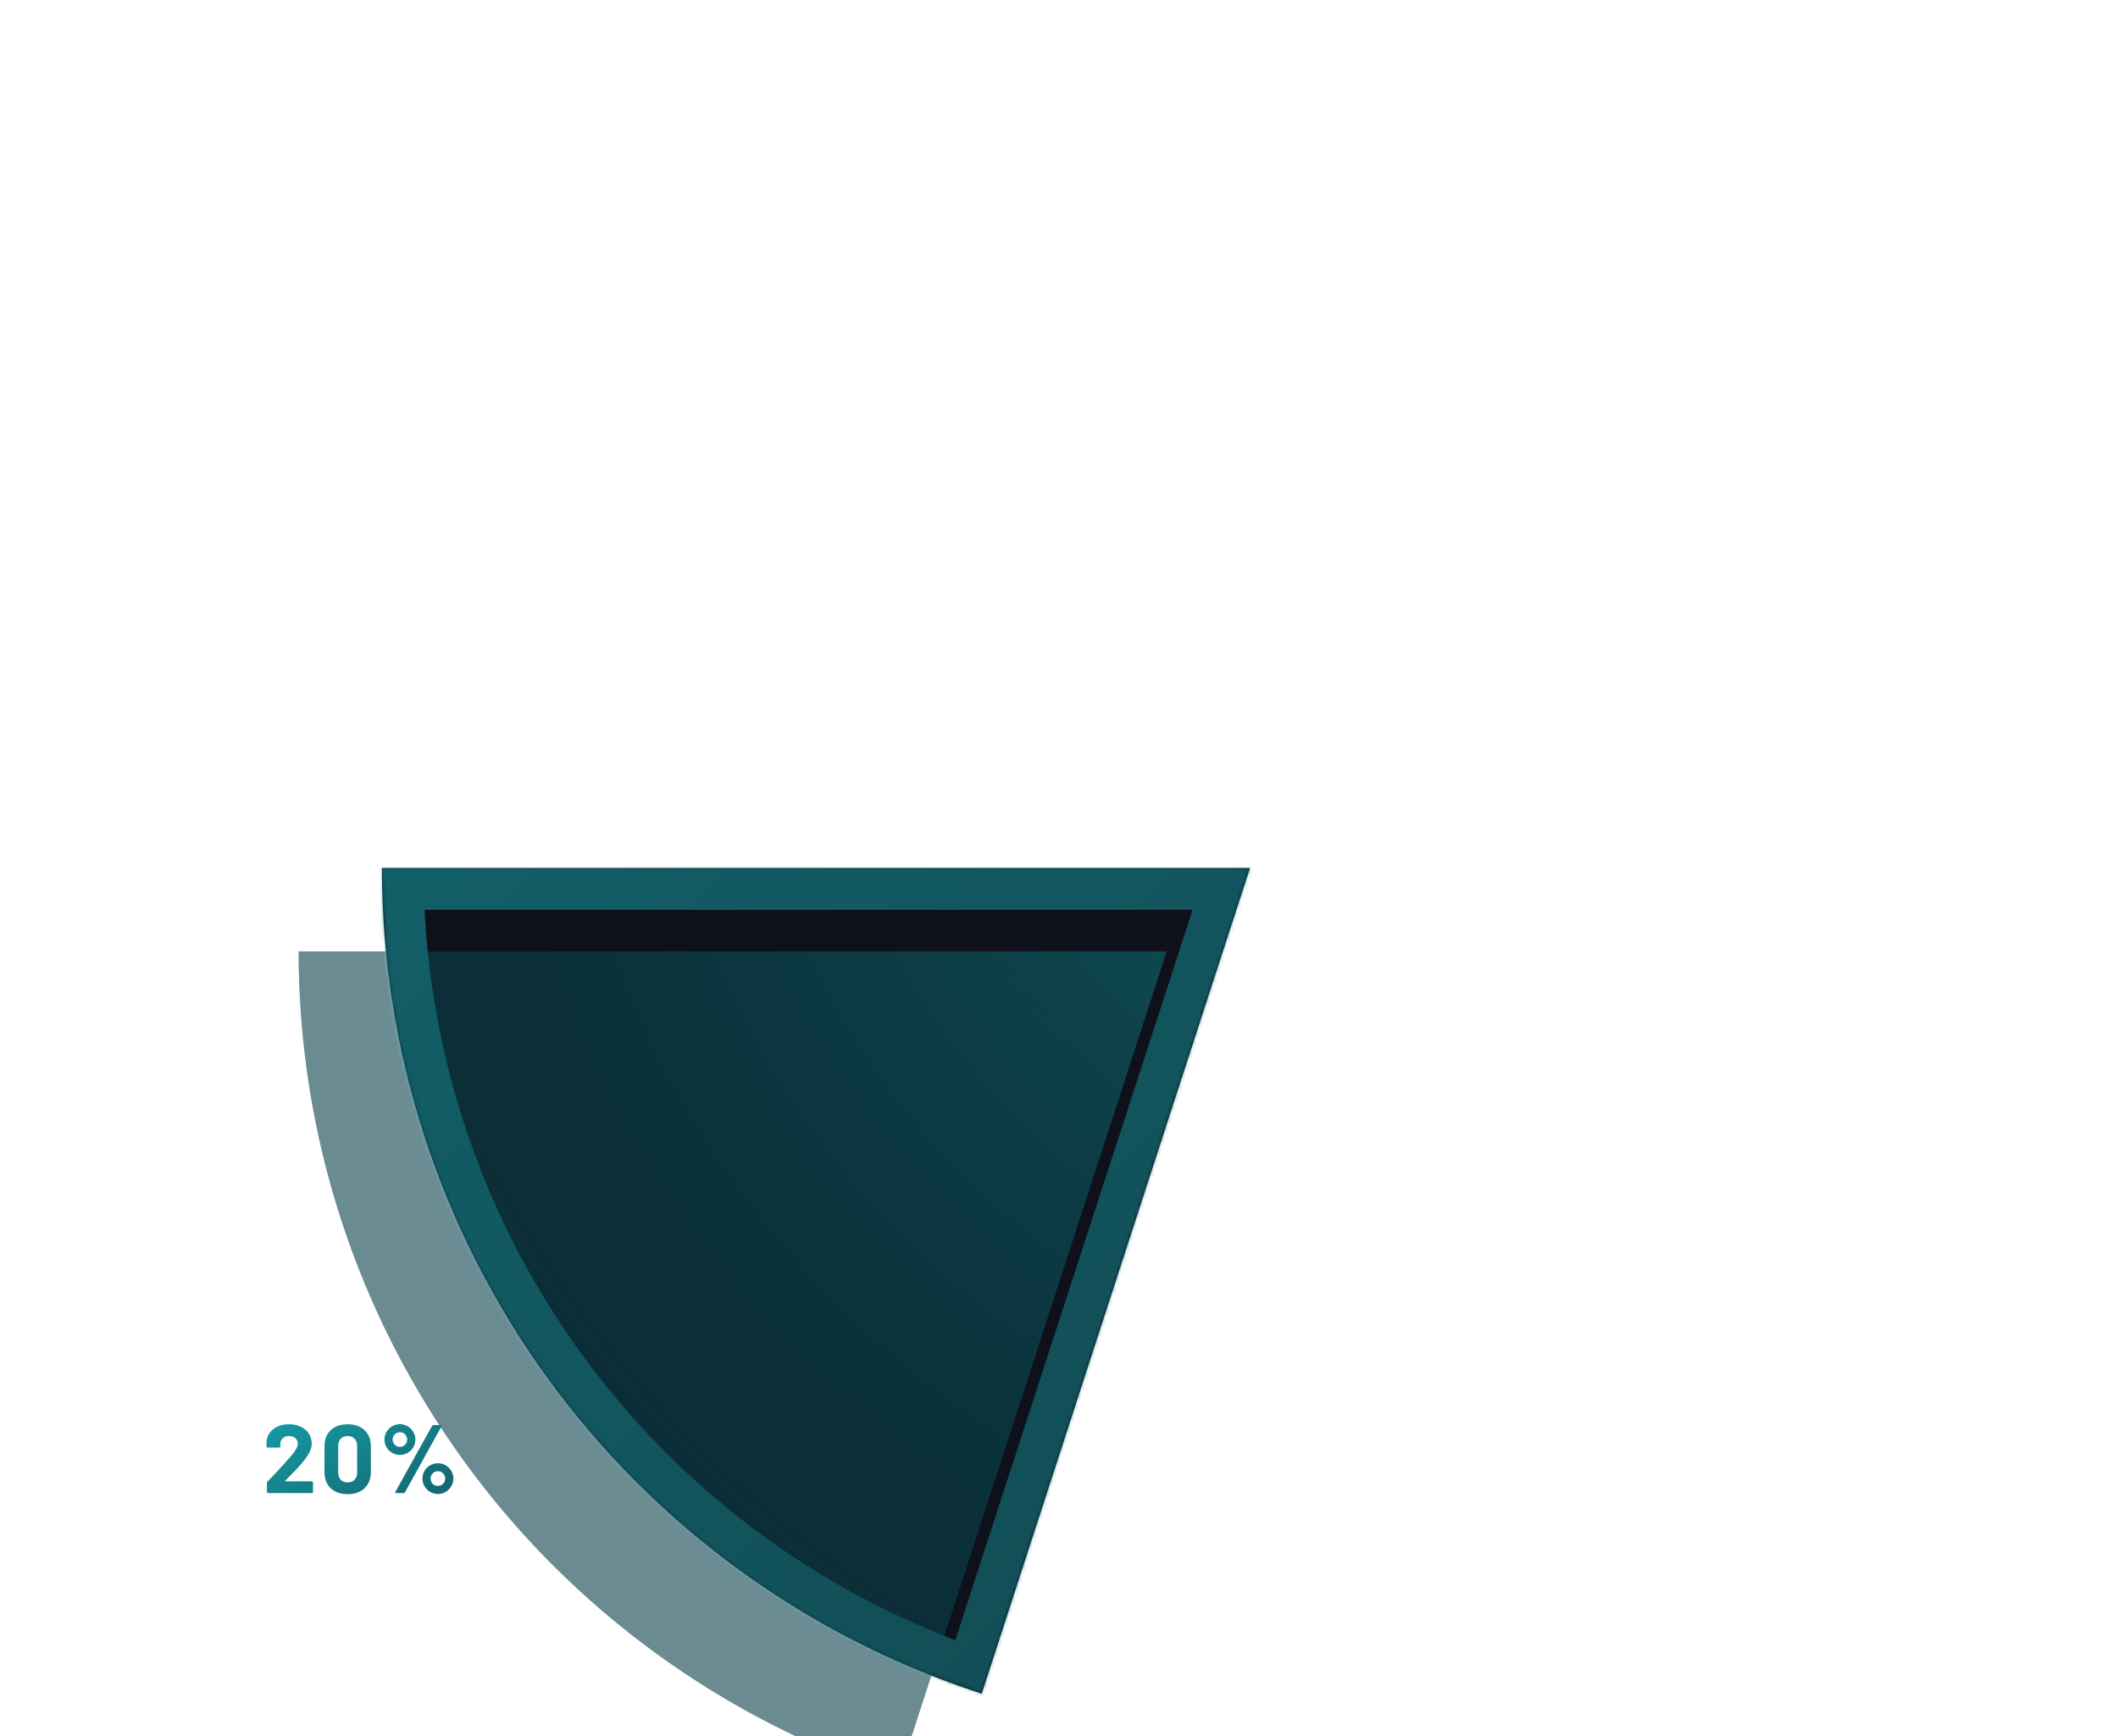 <svg width="610" height="500" viewBox="0 0 610 500" fill="none" xmlns="http://www.w3.org/2000/svg">
<path d="M282.746 487.764C232.535 471.45 188.778 439.658 157.746 396.946C126.714 354.234 110 302.795 110 250L360 250L282.746 487.764Z" fill="#0E111A"/>
<g opacity="0.6">
<mask id="path-2-inside-1_119_2399" fill="white">
<path d="M282.746 487.764C232.535 471.45 188.778 439.658 157.746 396.946C126.714 354.234 110 302.795 110 250L360 250L282.746 487.764Z"/>
</mask>
<g filter="url(#filter0_i_119_2399)">
<path d="M282.746 487.764C232.535 471.45 188.778 439.658 157.746 396.946C126.714 354.234 110 302.795 110 250L360 250L282.746 487.764Z" fill="#09444E"/>
<path d="M282.746 487.764C232.535 471.45 188.778 439.658 157.746 396.946C126.714 354.234 110 302.795 110 250L360 250L282.746 487.764Z" fill="url(#paint0_radial_119_2399)"/>
</g>
<path d="M282.746 487.764C232.535 471.45 188.778 439.658 157.746 396.946C126.714 354.234 110 302.795 110 250L360 250L282.746 487.764Z" stroke="url(#paint1_linear_119_2399)" stroke-width="24" mask="url(#path-2-inside-1_119_2399)"/>
</g>
<path d="M82.142 426.444C82.105 426.481 82.095 426.519 82.114 426.556C82.132 426.593 82.17 426.612 82.226 426.612H89.814C89.907 426.612 89.982 426.649 90.038 426.724C90.112 426.78 90.15 426.855 90.15 426.948V429.664C90.15 429.757 90.112 429.841 90.038 429.916C89.982 429.972 89.907 430 89.814 430H77.214C77.121 430 77.037 429.972 76.962 429.916C76.906 429.841 76.878 429.757 76.878 429.664V427.088C76.878 426.92 76.934 426.78 77.046 426.668C77.96 425.772 78.894 424.801 79.846 423.756C80.798 422.692 81.395 422.029 81.638 421.768C82.16 421.152 82.692 420.564 83.234 420.004C84.933 418.119 85.782 416.719 85.782 415.804C85.782 415.151 85.549 414.619 85.082 414.208C84.615 413.779 84.008 413.564 83.262 413.564C82.515 413.564 81.909 413.779 81.442 414.208C80.975 414.619 80.742 415.169 80.742 415.86V416.56C80.742 416.653 80.704 416.737 80.63 416.812C80.574 416.868 80.499 416.896 80.406 416.896H77.102C77.008 416.896 76.924 416.868 76.85 416.812C76.794 416.737 76.766 416.653 76.766 416.56V415.244C76.822 414.236 77.139 413.349 77.718 412.584C78.296 411.8 79.062 411.203 80.014 410.792C80.984 410.381 82.067 410.176 83.262 410.176C84.587 410.176 85.735 410.428 86.706 410.932C87.695 411.417 88.451 412.08 88.974 412.92C89.515 413.76 89.786 414.693 89.786 415.72C89.786 416.504 89.59 417.307 89.198 418.128C88.806 418.949 88.218 419.836 87.434 420.788C86.855 421.516 86.23 422.235 85.558 422.944C84.886 423.653 83.887 424.68 82.562 426.024L82.142 426.444ZM100.118 430.308C98.064 430.308 96.44 429.739 95.246 428.6C94.051 427.443 93.454 425.875 93.454 423.896V416.504C93.454 414.563 94.051 413.023 95.246 411.884C96.44 410.745 98.064 410.176 100.118 410.176C102.171 410.176 103.795 410.745 104.99 411.884C106.203 413.023 106.81 414.563 106.81 416.504V423.896C106.81 425.875 106.203 427.443 104.99 428.6C103.795 429.739 102.171 430.308 100.118 430.308ZM100.118 426.92C100.958 426.92 101.62 426.668 102.106 426.164C102.61 425.641 102.862 424.951 102.862 424.092V416.392C102.862 415.533 102.61 414.852 102.106 414.348C101.62 413.825 100.958 413.564 100.118 413.564C99.296 413.564 98.634 413.825 98.13 414.348C97.644 414.852 97.402 415.533 97.402 416.392V424.092C97.402 424.951 97.644 425.641 98.13 426.164C98.634 426.668 99.296 426.92 100.118 426.92ZM115.203 418.996C114.381 418.996 113.625 418.8 112.935 418.408C112.263 418.016 111.721 417.484 111.311 416.812C110.919 416.121 110.723 415.375 110.723 414.572C110.723 413.769 110.919 413.032 111.311 412.36C111.721 411.688 112.263 411.156 112.935 410.764C113.625 410.353 114.381 410.148 115.203 410.148C116.005 410.148 116.743 410.353 117.415 410.764C118.087 411.156 118.619 411.688 119.011 412.36C119.421 413.032 119.627 413.769 119.627 414.572C119.627 415.375 119.431 416.121 119.039 416.812C118.647 417.484 118.105 418.016 117.415 418.408C116.743 418.8 116.005 418.996 115.203 418.996ZM114.111 430C113.98 430 113.896 429.963 113.859 429.888C113.821 429.813 113.831 429.72 113.887 429.608L124.443 410.624C124.536 410.475 124.676 410.4 124.863 410.4H126.935C127.065 410.4 127.149 410.437 127.187 410.512C127.224 410.587 127.215 410.68 127.159 410.792L116.631 429.776C116.537 429.925 116.397 430 116.211 430H114.111ZM115.203 416.7C115.781 416.7 116.267 416.495 116.659 416.084C117.069 415.673 117.275 415.169 117.275 414.572C117.275 413.993 117.069 413.499 116.659 413.088C116.267 412.677 115.781 412.472 115.203 412.472C114.605 412.472 114.101 412.677 113.691 413.088C113.28 413.499 113.075 413.993 113.075 414.572C113.075 415.169 113.28 415.673 113.691 416.084C114.101 416.495 114.605 416.7 115.203 416.7ZM126.123 430.252C125.32 430.252 124.573 430.056 123.883 429.664C123.211 429.253 122.669 428.712 122.259 428.04C121.867 427.349 121.671 426.603 121.671 425.8C121.671 424.997 121.867 424.26 122.259 423.588C122.669 422.916 123.211 422.384 123.883 421.992C124.573 421.6 125.32 421.404 126.123 421.404C126.925 421.404 127.663 421.6 128.335 421.992C129.025 422.384 129.567 422.916 129.959 423.588C130.369 424.26 130.575 424.997 130.575 425.8C130.575 426.603 130.369 427.349 129.959 428.04C129.567 428.712 129.025 429.253 128.335 429.664C127.663 430.056 126.925 430.252 126.123 430.252ZM126.123 427.928C126.701 427.928 127.196 427.723 127.607 427.312C128.017 426.901 128.223 426.397 128.223 425.8C128.223 425.221 128.017 424.727 127.607 424.316C127.196 423.905 126.701 423.7 126.123 423.7C125.544 423.7 125.049 423.905 124.639 424.316C124.228 424.708 124.023 425.203 124.023 425.8C124.023 426.397 124.219 426.901 124.611 427.312C125.021 427.723 125.525 427.928 126.123 427.928Z" fill="url(#paint2_linear_119_2399)"/>
<path d="M9.772 462C9.64 462 9.552 461.949 9.508 461.846L6.274 455.026C6.26 454.982 6.23 454.96 6.186 454.96H2.446C2.388 454.96 2.358 454.989 2.358 455.048V461.78C2.358 461.927 2.285 462 2.138 462H1.016C0.87 462 0.796 461.927 0.796 461.78V446.82C0.796 446.673 0.87 446.6 1.016 446.6H6.714C7.976 446.6 8.995 446.996 9.772 447.788C10.55 448.565 10.938 449.585 10.938 450.846C10.938 451.873 10.66 452.745 10.102 453.464C9.545 454.183 8.79 454.645 7.836 454.85C7.778 454.879 7.763 454.916 7.792 454.96L11.092 461.736C11.107 461.765 11.114 461.802 11.114 461.846C11.114 461.949 11.056 462 10.938 462H9.772ZM2.446 447.964C2.388 447.964 2.358 447.993 2.358 448.052V453.618C2.358 453.677 2.388 453.706 2.446 453.706H6.538C7.389 453.706 8.078 453.442 8.606 452.914C9.134 452.386 9.398 451.697 9.398 450.846C9.398 449.995 9.134 449.306 8.606 448.778C8.078 448.235 7.389 447.964 6.538 447.964H2.446ZM22.751 454.564C22.809 454.975 22.839 455.488 22.839 456.104V456.808C22.839 456.955 22.765 457.028 22.619 457.028H15.513C15.454 457.028 15.425 457.057 15.425 457.116C15.454 457.923 15.498 458.443 15.557 458.678C15.718 459.338 16.063 459.859 16.591 460.24C17.119 460.621 17.793 460.812 18.615 460.812C19.231 460.812 19.773 460.673 20.243 460.394C20.712 460.115 21.079 459.719 21.343 459.206C21.431 459.074 21.533 459.045 21.651 459.118L22.509 459.624C22.626 459.697 22.655 459.8 22.597 459.932C22.23 460.636 21.68 461.193 20.947 461.604C20.213 462 19.37 462.198 18.417 462.198C17.375 462.183 16.503 461.934 15.799 461.45C15.095 460.966 14.589 460.291 14.281 459.426C14.017 458.722 13.885 457.71 13.885 456.39C13.885 455.774 13.892 455.275 13.907 454.894C13.936 454.498 13.995 454.146 14.083 453.838C14.332 452.885 14.831 452.122 15.579 451.55C16.341 450.978 17.258 450.692 18.329 450.692C19.663 450.692 20.69 451.029 21.409 451.704C22.127 452.379 22.575 453.332 22.751 454.564ZM18.329 452.056C17.61 452.056 17.009 452.247 16.525 452.628C16.055 452.995 15.747 453.493 15.601 454.124C15.513 454.432 15.454 454.931 15.425 455.62C15.425 455.679 15.454 455.708 15.513 455.708H21.211C21.269 455.708 21.299 455.679 21.299 455.62C21.269 454.96 21.225 454.491 21.167 454.212C21.005 453.552 20.675 453.031 20.177 452.65C19.693 452.254 19.077 452.056 18.329 452.056ZM30.515 447.964C29.708 447.964 29.158 448.147 28.865 448.514C28.571 448.866 28.425 449.475 28.425 450.34V450.78C28.425 450.839 28.454 450.868 28.513 450.868H30.977C31.123 450.868 31.197 450.941 31.197 451.088V452.078C31.197 452.225 31.123 452.298 30.977 452.298H28.513C28.454 452.298 28.425 452.327 28.425 452.386V461.78C28.425 461.927 28.351 462 28.205 462H27.105C26.958 462 26.885 461.927 26.885 461.78V452.386C26.885 452.327 26.855 452.298 26.797 452.298H25.323C25.176 452.298 25.103 452.225 25.103 452.078V451.088C25.103 450.941 25.176 450.868 25.323 450.868H26.797C26.855 450.868 26.885 450.839 26.885 450.78V450.252C26.885 449.343 26.987 448.631 27.193 448.118C27.398 447.59 27.75 447.209 28.249 446.974C28.762 446.725 29.473 446.6 30.383 446.6H31.021C31.167 446.6 31.241 446.673 31.241 446.82V447.744C31.241 447.891 31.167 447.964 31.021 447.964H30.515ZM37.491 462.176C36.435 462.176 35.526 461.905 34.763 461.362C34.001 460.819 33.473 460.071 33.179 459.118C32.974 458.443 32.871 457.541 32.871 456.412C32.871 455.283 32.974 454.388 33.179 453.728C33.458 452.789 33.979 452.049 34.741 451.506C35.504 450.963 36.428 450.692 37.513 450.692C38.555 450.692 39.449 450.963 40.197 451.506C40.96 452.049 41.481 452.782 41.759 453.706C41.965 454.337 42.067 455.239 42.067 456.412C42.067 457.6 41.965 458.502 41.759 459.118C41.481 460.071 40.96 460.819 40.197 461.362C39.449 461.905 38.547 462.176 37.491 462.176ZM37.491 460.812C38.195 460.812 38.797 460.621 39.295 460.24C39.794 459.844 40.131 459.316 40.307 458.656C40.439 458.128 40.505 457.387 40.505 456.434C40.505 455.466 40.447 454.725 40.329 454.212C40.153 453.552 39.809 453.031 39.295 452.65C38.797 452.254 38.188 452.056 37.469 452.056C36.751 452.056 36.142 452.254 35.643 452.65C35.145 453.031 34.807 453.552 34.631 454.212C34.514 454.725 34.455 455.466 34.455 456.434C34.455 457.402 34.514 458.143 34.631 458.656C34.793 459.316 35.123 459.844 35.621 460.24C36.135 460.621 36.758 460.812 37.491 460.812ZM50.041 450.758C50.526 450.758 50.944 450.853 51.295 451.044C51.413 451.103 51.457 451.198 51.428 451.33L51.185 452.408C51.142 452.555 51.046 452.599 50.9 452.54C50.65 452.437 50.364 452.386 50.041 452.386L49.755 452.408C48.993 452.437 48.362 452.723 47.864 453.266C47.365 453.794 47.115 454.469 47.115 455.29V461.78C47.115 461.927 47.042 462 46.895 462H45.773C45.627 462 45.553 461.927 45.553 461.78V451.088C45.553 450.941 45.627 450.868 45.773 450.868H46.895C47.042 450.868 47.115 450.941 47.115 451.088V452.43C47.115 452.474 47.123 452.503 47.138 452.518C47.167 452.518 47.189 452.503 47.203 452.474C47.511 451.931 47.9 451.513 48.37 451.22C48.853 450.912 49.411 450.758 50.041 450.758ZM62.316 454.564C62.374 454.975 62.404 455.488 62.404 456.104V456.808C62.404 456.955 62.33 457.028 62.184 457.028H55.078C55.019 457.028 54.99 457.057 54.99 457.116C55.019 457.923 55.063 458.443 55.122 458.678C55.283 459.338 55.628 459.859 56.156 460.24C56.684 460.621 57.358 460.812 58.18 460.812C58.796 460.812 59.338 460.673 59.808 460.394C60.277 460.115 60.644 459.719 60.908 459.206C60.996 459.074 61.098 459.045 61.216 459.118L62.074 459.624C62.191 459.697 62.22 459.8 62.162 459.932C61.795 460.636 61.245 461.193 60.512 461.604C59.778 462 58.935 462.198 57.982 462.198C56.94 462.183 56.068 461.934 55.364 461.45C54.66 460.966 54.154 460.291 53.846 459.426C53.582 458.722 53.45 457.71 53.45 456.39C53.45 455.774 53.457 455.275 53.472 454.894C53.501 454.498 53.56 454.146 53.648 453.838C53.897 452.885 54.396 452.122 55.144 451.55C55.906 450.978 56.823 450.692 57.894 450.692C59.228 450.692 60.255 451.029 60.974 451.704C61.692 452.379 62.14 453.332 62.316 454.564ZM57.894 452.056C57.175 452.056 56.574 452.247 56.09 452.628C55.62 452.995 55.312 453.493 55.166 454.124C55.078 454.432 55.019 454.931 54.99 455.62C54.99 455.679 55.019 455.708 55.078 455.708H60.776C60.834 455.708 60.864 455.679 60.864 455.62C60.834 454.96 60.79 454.491 60.732 454.212C60.57 453.552 60.24 453.031 59.742 452.65C59.258 452.254 58.642 452.056 57.894 452.056ZM69.289 462.11C68.468 462.11 67.734 461.978 67.089 461.714C66.458 461.45 65.967 461.098 65.615 460.658C65.278 460.218 65.109 459.727 65.109 459.184V458.92C65.109 458.773 65.182 458.7 65.329 458.7H66.385C66.531 458.7 66.605 458.773 66.605 458.92V459.096C66.605 459.58 66.854 460.005 67.353 460.372C67.866 460.724 68.504 460.9 69.267 460.9C70.029 460.9 70.645 460.731 71.115 460.394C71.584 460.042 71.819 459.602 71.819 459.074C71.819 458.707 71.694 458.407 71.445 458.172C71.21 457.937 70.924 457.754 70.587 457.622C70.264 457.49 69.758 457.321 69.069 457.116C68.248 456.881 67.573 456.647 67.045 456.412C66.517 456.177 66.07 455.855 65.703 455.444C65.351 455.019 65.175 454.483 65.175 453.838C65.175 452.899 65.541 452.151 66.275 451.594C67.008 451.037 67.976 450.758 69.179 450.758C69.986 450.758 70.697 450.89 71.313 451.154C71.944 451.418 72.427 451.785 72.765 452.254C73.102 452.709 73.271 453.222 73.271 453.794V453.86C73.271 454.007 73.198 454.08 73.051 454.08H72.017C71.87 454.08 71.797 454.007 71.797 453.86V453.794C71.797 453.295 71.555 452.877 71.071 452.54C70.602 452.203 69.963 452.034 69.157 452.034C68.409 452.034 67.808 452.188 67.353 452.496C66.898 452.789 66.671 453.2 66.671 453.728C66.671 454.227 66.891 454.608 67.331 454.872C67.771 455.136 68.453 455.4 69.377 455.664C70.228 455.913 70.917 456.148 71.445 456.368C71.973 456.588 72.427 456.911 72.809 457.336C73.19 457.747 73.381 458.289 73.381 458.964C73.381 459.917 73.007 460.68 72.259 461.252C71.511 461.824 70.521 462.11 69.289 462.11ZM81.521 451.946C81.521 452.093 81.448 452.166 81.301 452.166H78.815C78.757 452.166 78.727 452.195 78.727 452.254V458.744C78.727 459.448 78.881 459.947 79.189 460.24C79.512 460.519 80.01 460.658 80.685 460.658H81.235C81.382 460.658 81.455 460.731 81.455 460.878V461.78C81.455 461.927 81.382 462 81.235 462C81.059 462.015 80.788 462.022 80.421 462.022C79.365 462.022 78.566 461.824 78.023 461.428C77.481 461.032 77.209 460.299 77.209 459.228V452.254C77.209 452.195 77.18 452.166 77.121 452.166H75.779C75.632 452.166 75.559 452.093 75.559 451.946V451.088C75.559 450.941 75.632 450.868 75.779 450.868H77.121C77.18 450.868 77.209 450.839 77.209 450.78V448.228C77.209 448.081 77.282 448.008 77.429 448.008H78.507C78.654 448.008 78.727 448.081 78.727 448.228V450.78C78.727 450.839 78.757 450.868 78.815 450.868H81.301C81.448 450.868 81.521 450.941 81.521 451.088V451.946ZM88.711 450.692C90.031 450.692 91.05 451.029 91.769 451.704C92.487 452.379 92.847 453.273 92.847 454.388V461.78C92.847 461.927 92.773 462 92.627 462H91.505C91.358 462 91.285 461.927 91.285 461.78V460.878C91.285 460.849 91.27 460.827 91.241 460.812C91.226 460.797 91.204 460.805 91.175 460.834C90.808 461.274 90.332 461.611 89.745 461.846C89.158 462.066 88.505 462.176 87.787 462.176C86.746 462.176 85.873 461.912 85.169 461.384C84.465 460.856 84.113 460.049 84.113 458.964C84.113 457.864 84.509 456.999 85.301 456.368C86.108 455.723 87.222 455.4 88.645 455.4H91.197C91.255 455.4 91.285 455.371 91.285 455.312V454.476C91.285 453.728 91.072 453.141 90.647 452.716C90.236 452.276 89.591 452.056 88.711 452.056C88.007 452.056 87.435 452.195 86.995 452.474C86.555 452.738 86.284 453.112 86.181 453.596C86.137 453.743 86.049 453.809 85.917 453.794L84.729 453.64C84.567 453.611 84.501 453.552 84.531 453.464C84.648 452.643 85.088 451.975 85.851 451.462C86.614 450.949 87.567 450.692 88.711 450.692ZM88.095 460.834C88.96 460.834 89.708 460.621 90.339 460.196C90.969 459.756 91.285 459.169 91.285 458.436V456.72C91.285 456.661 91.255 456.632 91.197 456.632H88.887C87.919 456.632 87.141 456.83 86.555 457.226C85.968 457.622 85.675 458.172 85.675 458.876C85.675 459.521 85.895 460.013 86.335 460.35C86.79 460.673 87.376 460.834 88.095 460.834ZM101.325 451.946C101.325 452.093 101.252 452.166 101.105 452.166H98.619C98.561 452.166 98.531 452.195 98.531 452.254V458.744C98.531 459.448 98.685 459.947 98.993 460.24C99.316 460.519 99.815 460.658 100.489 460.658H101.039C101.186 460.658 101.259 460.731 101.259 460.878V461.78C101.259 461.927 101.186 462 101.039 462C100.863 462.015 100.592 462.022 100.225 462.022C99.169 462.022 98.37 461.824 97.827 461.428C97.285 461.032 97.013 460.299 97.013 459.228V452.254C97.013 452.195 96.984 452.166 96.925 452.166H95.583C95.437 452.166 95.363 452.093 95.363 451.946V451.088C95.363 450.941 95.437 450.868 95.583 450.868H96.925C96.984 450.868 97.013 450.839 97.013 450.78V448.228C97.013 448.081 97.087 448.008 97.233 448.008H98.311C98.458 448.008 98.531 448.081 98.531 448.228V450.78C98.531 450.839 98.561 450.868 98.619 450.868H101.105C101.252 450.868 101.325 450.941 101.325 451.088V451.946ZM105.721 448.844C105.369 448.844 105.076 448.727 104.841 448.492C104.606 448.257 104.489 447.964 104.489 447.612C104.489 447.245 104.606 446.952 104.841 446.732C105.076 446.497 105.369 446.38 105.721 446.38C106.073 446.38 106.366 446.497 106.601 446.732C106.836 446.952 106.953 447.245 106.953 447.612C106.953 447.964 106.836 448.257 106.601 448.492C106.366 448.727 106.073 448.844 105.721 448.844ZM105.105 461.978C104.958 461.978 104.885 461.905 104.885 461.758V451.066C104.885 450.919 104.958 450.846 105.105 450.846H106.227C106.374 450.846 106.447 450.919 106.447 451.066V461.758C106.447 461.905 106.374 461.978 106.227 461.978H105.105ZM114.838 462.176C113.782 462.176 112.873 461.905 112.11 461.362C111.348 460.819 110.82 460.071 110.526 459.118C110.321 458.443 110.218 457.541 110.218 456.412C110.218 455.283 110.321 454.388 110.526 453.728C110.805 452.789 111.326 452.049 112.088 451.506C112.851 450.963 113.775 450.692 114.86 450.692C115.902 450.692 116.796 450.963 117.544 451.506C118.307 452.049 118.828 452.782 119.106 453.706C119.312 454.337 119.414 455.239 119.414 456.412C119.414 457.6 119.312 458.502 119.106 459.118C118.828 460.071 118.307 460.819 117.544 461.362C116.796 461.905 115.894 462.176 114.838 462.176ZM114.838 460.812C115.542 460.812 116.144 460.621 116.642 460.24C117.141 459.844 117.478 459.316 117.654 458.656C117.786 458.128 117.852 457.387 117.852 456.434C117.852 455.466 117.794 454.725 117.676 454.212C117.5 453.552 117.156 453.031 116.642 452.65C116.144 452.254 115.535 452.056 114.816 452.056C114.098 452.056 113.489 452.254 112.99 452.65C112.492 453.031 112.154 453.552 111.978 454.212C111.861 454.725 111.802 455.466 111.802 456.434C111.802 457.402 111.861 458.143 111.978 458.656C112.14 459.316 112.47 459.844 112.968 460.24C113.482 460.621 114.105 460.812 114.838 460.812ZM127.521 450.714C128.694 450.714 129.625 451.059 130.315 451.748C131.019 452.437 131.371 453.361 131.371 454.52V461.78C131.371 461.927 131.297 462 131.151 462H130.029C129.882 462 129.809 461.927 129.809 461.78V454.828C129.809 454.021 129.559 453.361 129.061 452.848C128.577 452.335 127.946 452.078 127.169 452.078C126.362 452.078 125.709 452.327 125.211 452.826C124.712 453.325 124.463 453.977 124.463 454.784V461.78C124.463 461.927 124.389 462 124.243 462H123.121C122.974 462 122.901 461.927 122.901 461.78V451.088C122.901 450.941 122.974 450.868 123.121 450.868H124.243C124.389 450.868 124.463 450.941 124.463 451.088V452.034C124.463 452.063 124.47 452.085 124.485 452.1C124.514 452.115 124.536 452.107 124.551 452.078C125.196 451.169 126.186 450.714 127.521 450.714Z" fill="white"/>
<defs>
<filter id="filter0_i_119_2399" x="94" y="250" width="266" height="253.764" filterUnits="userSpaceOnUse" color-interpolation-filters="sRGB">
<feFlood flood-opacity="0" result="BackgroundImageFix"/>
<feBlend mode="normal" in="SourceGraphic" in2="BackgroundImageFix" result="shape"/>
<feColorMatrix in="SourceAlpha" type="matrix" values="0 0 0 0 0 0 0 0 0 0 0 0 0 0 0 0 0 0 127 0" result="hardAlpha"/>
<feOffset dx="-24" dy="24"/>
<feGaussianBlur stdDeviation="8"/>
<feComposite in2="hardAlpha" operator="arithmetic" k2="-1" k3="1"/>
<feColorMatrix type="matrix" values="0 0 0 0 0 0 0 0 0 0 0 0 0 0 0 0 0 0 0.32 0"/>
<feBlend mode="normal" in2="shape" result="effect1_innerShadow_119_2399"/>
</filter>
<radialGradient id="paint0_radial_119_2399" cx="0" cy="0" r="1" gradientUnits="userSpaceOnUse" gradientTransform="translate(462 156) rotate(110.973) scale(514.058)">
<stop stop-color="#14A5AE"/>
<stop offset="1" stop-color="#000210" stop-opacity="0"/>
</radialGradient>
<linearGradient id="paint1_linear_119_2399" x1="92.222" y1="-7.778" x2="610" y2="500" gradientUnits="userSpaceOnUse">
<stop stop-color="#14A5AE"/>
<stop offset="1" stop-color="#145F69"/>
</linearGradient>
<linearGradient id="paint2_linear_119_2399" x1="72.938" y1="402.502" x2="101.265" y2="452.854" gradientUnits="userSpaceOnUse">
<stop stop-color="#14A5AE"/>
<stop offset="1" stop-color="#145F69"/>
</linearGradient>
</defs>
</svg>
